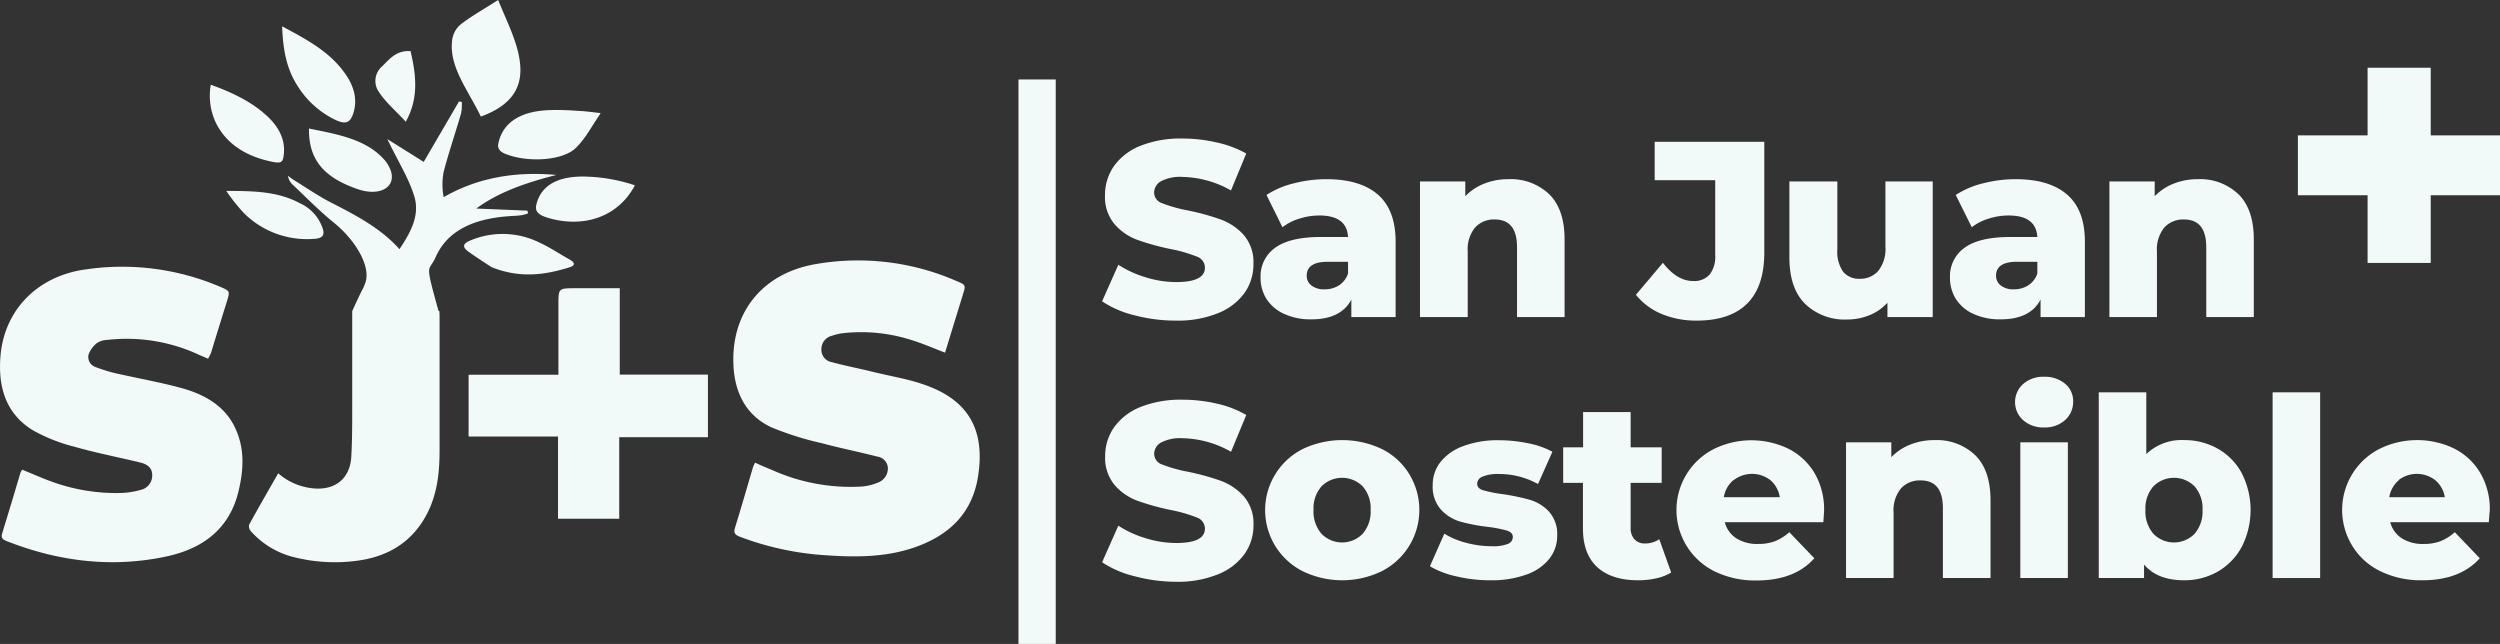 <svg xmlns="http://www.w3.org/2000/svg" viewBox="0 0 521.13 134.23"><rect x="0" y="0" width="521.13" height="134.23" fill="#333333" stroke="none"/><defs><style>.cls-1{fill:#f1faf8;}</style></defs><title>Logotipo-blanco</title><g id="Capa_2" data-name="Capa 2"><g id="Capa_1-2" data-name="Capa 1"><path class="cls-1" d="M197,73.51c-2.44-.93-4.64-1.9-6.91-2.6a34.43,34.43,0,0,0-14.19-1.48,11.72,11.72,0,0,0-2.48.56,2.86,2.86,0,0,0-2.2,2.81,2.61,2.61,0,0,0,2.1,2.68c2.72.73,5.48,1.27,8.22,1.93,3.92,1,8,1.59,11.73,3,8.65,3.19,12,9.28,10.67,18.47-1.11,8-6,12.67-13.26,15.21-6,2.09-12.23,2.09-18.47,1.66a61.31,61.31,0,0,1-18-3.87c-.94-.37-1.34-.75-1-1.87,1.31-4.21,2.52-8.45,3.78-12.69a6.65,6.65,0,0,1,.41-.88C158.6,97,159.8,97.51,161,98a40,40,0,0,0,18.49,3.43,11.37,11.37,0,0,0,3.54-.84,3.15,3.15,0,0,0,2.05-3,2.52,2.52,0,0,0-2.21-2.41c-3.86-1-7.77-1.77-11.62-2.81a63.68,63.68,0,0,1-10.44-3.29c-5.06-2.35-7.48-6.83-7.88-12.29-.82-11.29,5.74-19.73,16.95-21.71a51.26,51.26,0,0,1,29.53,3.51c2,.83,1.92.86,1.25,3-1,3.25-2,6.51-3,9.76C197.46,72,197.26,72.66,197,73.51Z"/><path class="cls-1" d="M43.37,74.77,41.57,74a35.68,35.68,0,0,0-19.26-3.14,4.17,4.17,0,0,0-2.11.65,5.48,5.48,0,0,0-1.74,2.4A2.22,2.22,0,0,0,20,76.54a30.72,30.72,0,0,0,4.41,1.34c4.45,1,9,1.81,13.37,3s8.71,3.38,11,7.84,2.06,9.06.93,13.72c-1.93,8-7.66,12-15.13,13.58-11.33,2.4-22.43,1-33.18-3.22-.78-.31-1.25-.64-.94-1.64C1.73,107,3,102.85,4.22,98.67a5.07,5.07,0,0,1,.39-.77c2.2.89,4.32,1.85,6.51,2.62a39.38,39.38,0,0,0,13.94,2.25,17.25,17.25,0,0,0,4.23-.64A3.06,3.06,0,0,0,31.73,99c0-1.54-1.13-2.25-2.43-2.57-4.6-1.13-9.25-2-13.79-3.31a35.28,35.28,0,0,1-8.82-3.52C1,86-.45,80.31.12,74,1,64.52,7.88,57.51,17.86,56.16a52,52,0,0,1,28,3.61c2.1.9,2.1.9,1.43,3.09Q45.62,68.19,44,73.52A11.77,11.77,0,0,1,43.37,74.77Z"/><path class="cls-1" d="M147.57,91.13H129.08v17H116.32V91H97.68V78.12H116.4c0-5,0-9.77,0-14.54,0-3.49,0-3.49,3.43-3.5h9.36v18h18.38Z"/><path class="cls-1" d="M99.28,43.47c4.67-3.44,10.46-5.42,16.7-7-9.15-.83-16.83.8-23.5,4.63a14.11,14.11,0,0,1,0-5.27c1.08-4.11,2.46-8.16,3.65-12.25a10,10,0,0,0,.13-2.33l-.58-.1-7.36,12.6L80.75,29c2,4.25,4.4,8,5.59,11.85,1.24,4-.69,7.51-3.07,11.09-3.78-4.26-8.93-7-14.19-9.68-2.76-1.41-5.23-3.14-7.82-4.73-.44-.27-.82-.59-1.22-.89a3,3,0,0,0,1,1.88c2.82,2.67,5.51,5.42,8.61,7.94,4.67,3.8,7.68,9.27,6.51,12.48-.71,1.92.22-.57-2.74,5.91h0v0l0,0h0v4.83h0q0,7.8,0,15.61c0,3.3,0,6.6-.19,9.89-.27,4.6-3.35,7.06-7.94,6.62a13,13,0,0,1-7.3-3.14c-2.06,3.61-4.1,7.13-6.05,10.7a1.51,1.51,0,0,0,.32,1.33,17.69,17.69,0,0,0,8.69,5.37,34.94,34.94,0,0,0,13.46.83c5.67-.75,10.42-3.16,13.64-8.13,2.91-4.49,3.57-9.5,3.58-14.67q0-11.94,0-23.9h0v-4c0-.46,0-.91-.06-1.37h-.16c-2.94-10.65-2.08-7.88-.6-11.22,2.49-5.62,8.1-8.22,16.36-8.6a15.65,15.65,0,0,0,1.72-.17,11.88,11.88,0,0,0,1.2-.36l-.16-.56Z"/><path class="cls-1" d="M103.84,0c2,4.93,4.36,9.35,4.62,13.9.3,5.21-2.74,8.4-8.23,10.4-2.52-5.3-6.59-10.25-6-15.67A5.13,5.13,0,0,1,95.9,5.19C98.21,3.37,100.91,1.88,103.84,0Z"/><path class="cls-1" d="M125.21,23.58c-1.77,2.56-3,5.09-5.09,7.18-2.69,2.74-10,3.2-14.71,1.35-1.32-.52-1.73-1.21-1.54-2.16.85-4.32,4.51-6.8,10.69-7,1.89-.07,3.83,0,5.76.15C121.87,23.14,123.42,23.38,125.21,23.58Z"/><path class="cls-1" d="M58.81,5.49c5.24,2.79,10,5.36,13.14,9.87,2,2.81,2.62,5.69,1.61,8.51-.65,1.82-1.67,2.08-3.77,1.06a19,19,0,0,1-7.75-7C59.55,14.05,59,10,58.81,5.49Z"/><path class="cls-1" d="M64.41,26.79C70.37,28,76.21,29,80,33.17a7,7,0,0,1,1.51,2.57c1,3.39-2.48,5.26-7,3.67C67.87,37.1,64.29,33.59,64.41,26.79Z"/><path class="cls-1" d="M132.34,38.63c-3.43,6.54-10.6,9-18.12,6.78-2-.6-2.76-1.33-2.41-2.79.91-3.7,4-5.73,9.33-5.82A34.85,34.85,0,0,1,132.34,38.63Z"/><path class="cls-1" d="M43.94,17.66c4.72,1.71,8.78,3.69,12,6.78,2.45,2.37,3.49,4.93,3.23,7.62-.18,1.89-.51,2.11-3,1.54-5.33-1.21-9.19-3.89-11.22-8.11A13.16,13.16,0,0,1,43.94,17.66Z"/><path class="cls-1" d="M102.44,55.68c-1.6-1.07-3.26-2.11-4.8-3.23-1.26-.91-1.22-1.62.24-2.25a17.3,17.3,0,0,1,14.64.4c2.17,1,4.1,2.32,6.17,3.47,1.26.7,1.23,1.29,0,1.66C113.68,57.28,108.49,58.1,102.44,55.68Z"/><path class="cls-1" d="M47.17,39.8c5.83,0,10.75.1,15.38,2.58a8.84,8.84,0,0,1,4.77,5.42c.37,1.3-.17,1.93-2,2a18.63,18.63,0,0,1-14.45-5.35A38.52,38.52,0,0,1,47.17,39.8Z"/><path class="cls-1" d="M85.58,10.65c1.2,5.11,1.71,9.9-1,14.72-2.16-2.35-4.5-4.3-5.89-6.67A4,4,0,0,1,79.47,14C81.16,12.42,82.46,10.48,85.58,10.65Z"/><path class="cls-1" d="M236.51,65.73a21.12,21.12,0,0,1-6.78-2.92l3.39-7.62a21.91,21.91,0,0,0,5.69,2.61,21.64,21.64,0,0,0,6.36,1q6,0,6-3a2.46,2.46,0,0,0-1.7-2.32A30,30,0,0,0,244,51.91,51.12,51.12,0,0,1,237.09,50a11.52,11.52,0,0,1-4.75-3.26,8.8,8.8,0,0,1-2-6.05,10.48,10.48,0,0,1,1.82-6,12.32,12.32,0,0,1,5.45-4.25,22.55,22.55,0,0,1,8.9-1.56,31.28,31.28,0,0,1,7.09.81A21.84,21.84,0,0,1,259.78,32L256.6,39.7a21.24,21.24,0,0,0-10.12-2.82,8.57,8.57,0,0,0-4.49.91,2.75,2.75,0,0,0-1.41,2.38,2.36,2.36,0,0,0,1.67,2.19,29.68,29.68,0,0,0,5.37,1.51,49.82,49.82,0,0,1,6.92,1.91A12,12,0,0,1,259.28,49a8.65,8.65,0,0,1,2,6A10.29,10.29,0,0,1,259.47,61,12.46,12.46,0,0,1,254,65.24a22.19,22.19,0,0,1-8.87,1.59A33.76,33.76,0,0,1,236.51,65.73Z"/><path class="cls-1" d="M287.22,40.56q3.7,3.21,3.7,9.83V66.1h-9.23V62.45q-2.15,4.11-8.35,4.12a13.11,13.11,0,0,1-5.68-1.15A8.46,8.46,0,0,1,264,62.31a8.19,8.19,0,0,1-1.23-4.46,7.25,7.25,0,0,1,3.08-6.23q3.08-2.22,9.5-2.22H281q-.25-4.49-6-4.48a13.61,13.61,0,0,0-4.12.65,10.88,10.88,0,0,0-3.55,1.8L264,40.64a18.51,18.51,0,0,1,5.72-2.43,27.28,27.28,0,0,1,6.75-.86Q283.52,37.35,287.22,40.56Zm-8.09,18.91A4.6,4.6,0,0,0,281,57V54.57h-4.28c-2.88,0-4.33,1-4.33,2.87a2.49,2.49,0,0,0,1,2.08,4.2,4.2,0,0,0,2.71.79A5.44,5.44,0,0,0,279.13,59.47Z"/><path class="cls-1" d="M322.93,40.48q3.21,3.14,3.21,9.44V66.1h-9.91V51.54q0-5.79-4.65-5.79a5.3,5.3,0,0,0-4.09,1.67,7.14,7.14,0,0,0-1.54,5V66.1H296V37.82h9.44V40.9a11.19,11.19,0,0,1,4-2.64,13.61,13.61,0,0,1,5-.91A11.6,11.6,0,0,1,322.93,40.48Z"/><path class="cls-1" d="M346.38,65.45a13.46,13.46,0,0,1-5.37-4l5.63-6.67c1.95,2.54,4.05,3.8,6.31,3.8a4.28,4.28,0,0,0,3.42-1.35,5.93,5.93,0,0,0,1.17-4V37.56H344.92v-8h22.85V52.64q0,7.09-3.57,10.64t-10.52,3.55A18.66,18.66,0,0,1,346.38,65.45Z"/><path class="cls-1" d="M402.88,37.82V66.1h-9.44v-3a10.19,10.19,0,0,1-3.76,2.61,12.28,12.28,0,0,1-4.64.89,11.85,11.85,0,0,1-8.74-3.24Q373,60.11,373,53.63V37.82H383V52a7.27,7.27,0,0,0,1.2,4.64,4.25,4.25,0,0,0,3.5,1.47,4.92,4.92,0,0,0,3.83-1.65,7.3,7.3,0,0,0,1.49-5V37.82Z"/><path class="cls-1" d="M430.89,40.56q3.71,3.21,3.71,9.83V66.1h-9.24V62.45q-2.13,4.11-8.34,4.12a13.16,13.16,0,0,1-5.69-1.15,8.46,8.46,0,0,1-3.63-3.11,8.27,8.27,0,0,1-1.22-4.46,7.23,7.23,0,0,1,3.08-6.23q3.07-2.22,9.49-2.22h5.64q-.27-4.49-6-4.48a13.67,13.67,0,0,0-4.13.65,10.73,10.73,0,0,0-3.54,1.8l-3.34-6.73a18.45,18.45,0,0,1,5.71-2.43,27.36,27.36,0,0,1,6.76-.86Q427.18,37.35,430.89,40.56Zm-8.08,18.91A4.65,4.65,0,0,0,424.69,57V54.57h-4.28c-2.89,0-4.33,1-4.33,2.87a2.51,2.51,0,0,0,1,2.08,4.2,4.2,0,0,0,2.71.79A5.47,5.47,0,0,0,422.81,59.47Z"/><path class="cls-1" d="M466.6,40.48q3.21,3.14,3.21,9.44V66.1H459.9V51.54q0-5.79-4.64-5.79a5.32,5.32,0,0,0-4.1,1.67,7.19,7.19,0,0,0-1.54,5V66.1h-9.91V37.82h9.44V40.9a11.32,11.32,0,0,1,4-2.64,13.61,13.61,0,0,1,5-.91A11.58,11.58,0,0,1,466.6,40.48Z"/><path class="cls-1" d="M236.51,120.12a21.12,21.12,0,0,1-6.78-2.92l3.39-7.62a21.91,21.91,0,0,0,5.69,2.61,21.64,21.64,0,0,0,6.36,1q6,0,6-3a2.46,2.46,0,0,0-1.7-2.32A30,30,0,0,0,244,106.3a51.12,51.12,0,0,1-6.88-1.91,11.52,11.52,0,0,1-4.75-3.26,8.8,8.8,0,0,1-2-6,10.48,10.48,0,0,1,1.82-6,12.32,12.32,0,0,1,5.45-4.25,22.55,22.55,0,0,1,8.9-1.56,31.28,31.28,0,0,1,7.09.81,21.84,21.84,0,0,1,6.16,2.37l-3.18,7.67a21.24,21.24,0,0,0-10.12-2.82,8.57,8.57,0,0,0-4.49.91,2.75,2.75,0,0,0-1.41,2.38,2.36,2.36,0,0,0,1.67,2.19,29.68,29.68,0,0,0,5.37,1.51,49.82,49.82,0,0,1,6.92,1.91,12,12,0,0,1,4.74,3.23,8.65,8.65,0,0,1,2,6,10.29,10.29,0,0,1-1.82,5.94,12.46,12.46,0,0,1-5.48,4.26,22.19,22.19,0,0,1-8.87,1.59A33.76,33.76,0,0,1,236.51,120.12Z"/><path class="cls-1" d="M271.57,119.08a14.27,14.27,0,0,1,0-25.49,19.23,19.23,0,0,1,16.46,0,13.91,13.91,0,0,1,5.69,5.17A14.32,14.32,0,0,1,288,119.08a18.89,18.89,0,0,1-16.43,0Zm12.47-7.8a7.06,7.06,0,0,0,1.67-5,6.91,6.91,0,0,0-1.67-4.91,6.06,6.06,0,0,0-8.56,0,6.91,6.91,0,0,0-1.67,4.91,7.06,7.06,0,0,0,1.67,5,6,6,0,0,0,8.56,0Z"/><path class="cls-1" d="M303.6,120.15a18.8,18.8,0,0,1-5.53-2.11l3-6.79a16.84,16.84,0,0,0,4.6,1.91,20.48,20.48,0,0,0,5.27.7,8.47,8.47,0,0,0,3.41-.49,1.56,1.56,0,0,0,1-1.44c0-.62-.41-1.07-1.23-1.33a26,26,0,0,0-3.88-.76,37.73,37.73,0,0,1-5.77-1.09,8.83,8.83,0,0,1-4.09-2.51,7.14,7.14,0,0,1-1.73-5.11,7.68,7.68,0,0,1,1.62-4.82A10.66,10.66,0,0,1,305,93a20.19,20.19,0,0,1,7.44-1.23,29.86,29.86,0,0,1,6.1.63,17.38,17.38,0,0,1,5.06,1.77l-3,6.73a16.53,16.53,0,0,0-8.14-2.09,8.19,8.19,0,0,0-3.44.55,1.65,1.65,0,0,0-1.1,1.44q0,1,1.2,1.38a27.74,27.74,0,0,0,4,.81,44.41,44.41,0,0,1,5.79,1.2,8.83,8.83,0,0,1,4,2.48,7,7,0,0,1,1.69,5,7.67,7.67,0,0,1-1.61,4.77,10.53,10.53,0,0,1-4.78,3.32,21.36,21.36,0,0,1-7.59,1.2A30.48,30.48,0,0,1,303.6,120.15Z"/><path class="cls-1" d="M348.36,119.34a10,10,0,0,1-3.05,1.2,16.84,16.84,0,0,1-3.83.42c-3.69,0-6.52-.91-8.51-2.72s-3-4.5-3-8.08v-9.5h-4.12V93.25H330V85.9h9.91v7.35h6.47v7.41h-6.47v9.39a3.35,3.35,0,0,0,.81,2.38,2.84,2.84,0,0,0,2.16.86,5.27,5.27,0,0,0,3-.89Z"/><path class="cls-1" d="M380.08,108.85H359.53a5.72,5.72,0,0,0,2.42,3.37,8.14,8.14,0,0,0,4.52,1.17,9.84,9.84,0,0,0,3.52-.57,10.37,10.37,0,0,0,3-1.88l5.21,5.43Q374.09,121,366.15,121a19.26,19.26,0,0,1-8.71-1.88,14.27,14.27,0,0,1-.31-25.46,17.78,17.78,0,0,1,15.65-.13,13.29,13.29,0,0,1,5.45,5.06,14.86,14.86,0,0,1,2,7.85C380.24,106.47,380.19,107.29,380.08,108.85Zm-18.75-8.76a5.88,5.88,0,0,0-2,3.55H371a5.92,5.92,0,0,0-1.95-3.55,6.27,6.27,0,0,0-7.67,0Z"/><path class="cls-1" d="M411.72,94.87q3.21,3.13,3.21,9.44v16.18H405V105.93q0-5.79-4.64-5.79a5.32,5.32,0,0,0-4.1,1.67,7.14,7.14,0,0,0-1.54,5v13.67h-9.91V92.21h9.44v3.08a11.32,11.32,0,0,1,4-2.64,13.61,13.61,0,0,1,5-.91A11.59,11.59,0,0,1,411.72,94.87Z"/><path class="cls-1" d="M421.71,87.57a5.06,5.06,0,0,1,0-7.51,6.3,6.3,0,0,1,4.39-1.52A6.49,6.49,0,0,1,430.48,80a4.62,4.62,0,0,1,1.67,3.67,5.06,5.06,0,0,1-1.67,3.89,6.21,6.21,0,0,1-4.38,1.54A6.3,6.3,0,0,1,421.71,87.57Zm-.57,4.64h9.91v28.28h-9.91Z"/><path class="cls-1" d="M462.28,93.52a12.86,12.86,0,0,1,5,5.08,16.91,16.91,0,0,1,0,15.42,13.09,13.09,0,0,1-5,5.14,14,14,0,0,1-7,1.8c-3.72,0-6.51-1.1-8.35-3.29v2.82h-9.44V81.78h9.91V94.66a10.57,10.57,0,0,1,7.88-2.92A14,14,0,0,1,462.28,93.52Zm-4.83,17.76a7.06,7.06,0,0,0,1.67-5,6.91,6.91,0,0,0-1.67-4.91,6.06,6.06,0,0,0-8.56,0,6.91,6.91,0,0,0-1.67,4.91,7.06,7.06,0,0,0,1.67,5,6,6,0,0,0,8.56,0Z"/><path class="cls-1" d="M473.73,81.78h9.91v38.71h-9.91Z"/><path class="cls-1" d="M518.8,108.85H498.25a5.72,5.72,0,0,0,2.42,3.37,8.11,8.11,0,0,0,4.51,1.17,9.9,9.9,0,0,0,3.53-.57,10.37,10.37,0,0,0,3-1.88l5.21,5.43q-4.12,4.59-12,4.59a19.26,19.26,0,0,1-8.71-1.88,13.94,13.94,0,0,1-5.82-5.22,14.3,14.3,0,0,1,5.51-20.24,17.78,17.78,0,0,1,15.65-.13A13.29,13.29,0,0,1,517,98.55a14.86,14.86,0,0,1,2,7.85C519,106.47,518.9,107.29,518.8,108.85Zm-18.75-8.76a5.88,5.88,0,0,0-2,3.55h11.58a5.88,5.88,0,0,0-2-3.55,6.25,6.25,0,0,0-7.66,0Z"/><path class="cls-1" d="M521.13,40.7H506.69V54.81H493.53V40.7H479V28.22h14.53V14.12h13.16v14.1h14.44Z"/><rect class="cls-1" x="212.3" y="16.57" width="7.77" height="117.66"/></g></g></svg>